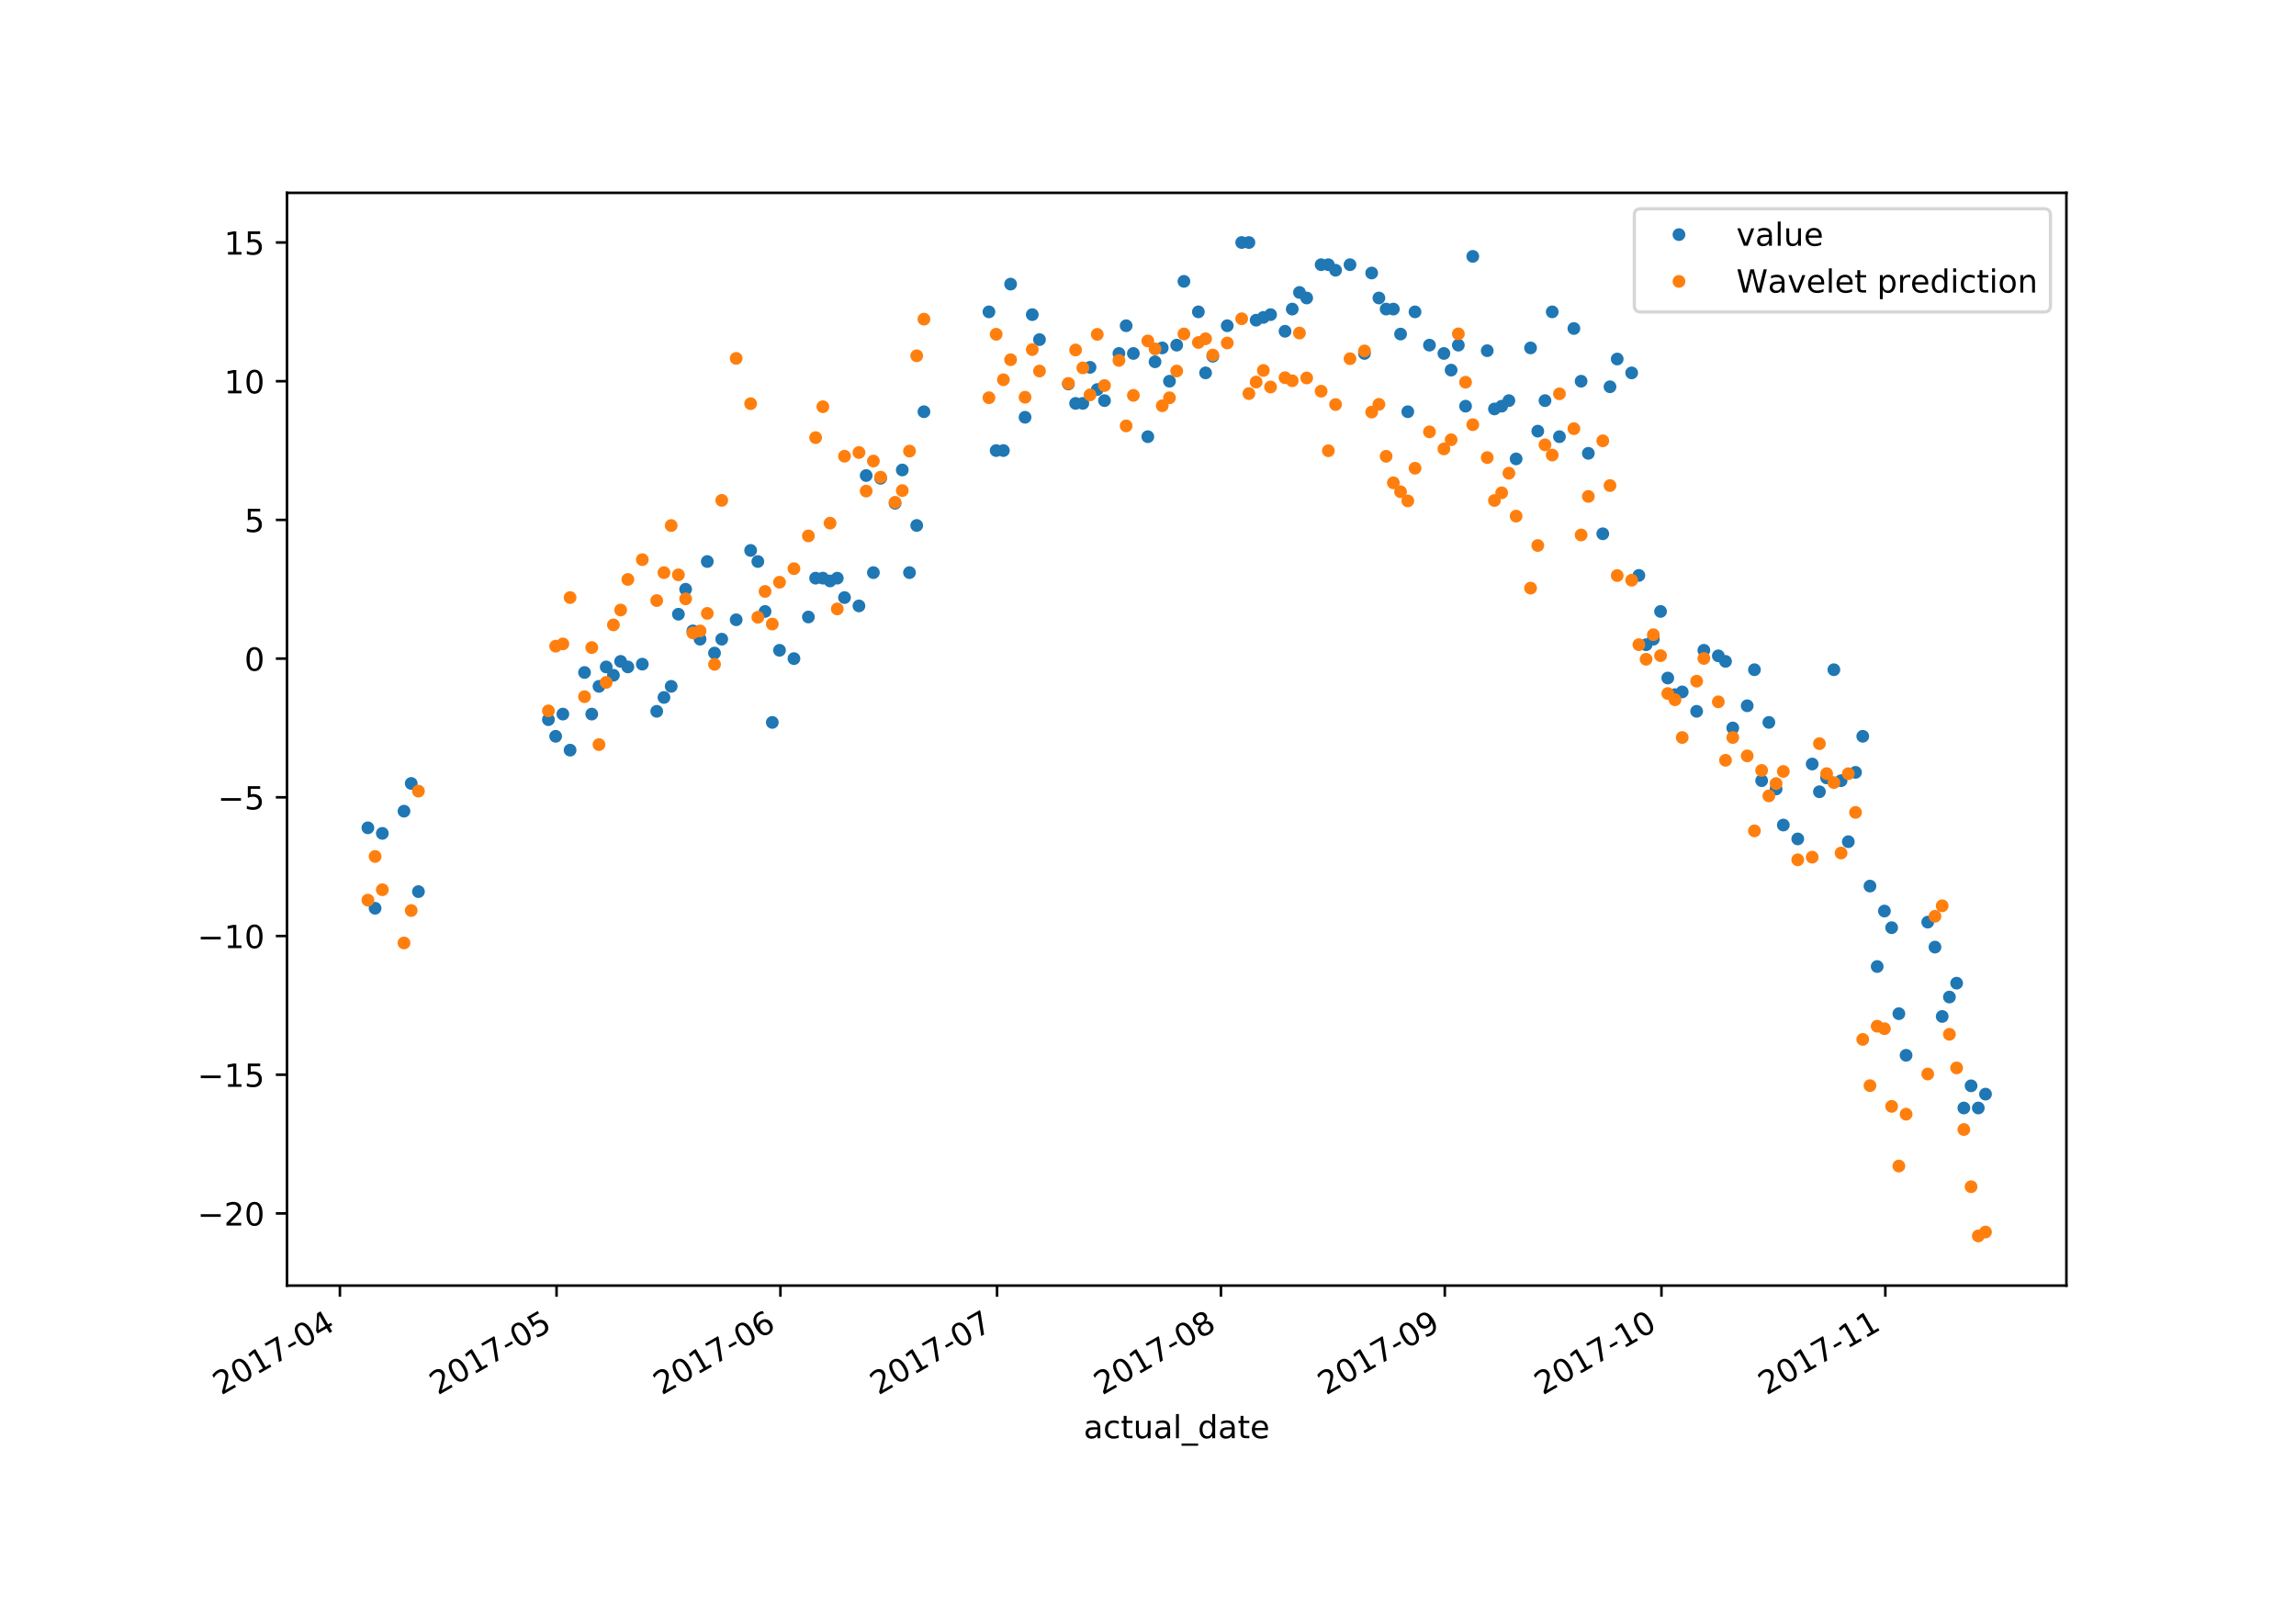 <?xml version="1.0" encoding="utf-8" standalone="no"?>
<!DOCTYPE svg PUBLIC "-//W3C//DTD SVG 1.1//EN"
  "http://www.w3.org/Graphics/SVG/1.1/DTD/svg11.dtd">
<!-- Created with matplotlib (https://matplotlib.org/) -->
<svg height="504pt" version="1.1" viewBox="0 0 720 504" width="720pt" xmlns="http://www.w3.org/2000/svg" xmlns:xlink="http://www.w3.org/1999/xlink">
 <defs>
  <style type="text/css">
*{stroke-linecap:butt;stroke-linejoin:round;}
  </style>
 </defs>
 <g id="figure_1">
  <g id="patch_1">
   <path d="M 0 504 
L 720 504 
L 720 0 
L 0 0 
z
" style="fill:#ffffff;"/>
  </g>
  <g id="axes_1">
   <g id="patch_2">
    <path d="M 90 403.2 
L 648 403.2 
L 648 60.48 
L 90 60.48 
z
" style="fill:#ffffff;"/>
   </g>
   <g id="matplotlib.axis_1">
    <g id="xtick_1">
     <g id="line2d_1">
      <defs>
       <path d="M 0 0 
L 0 3.5 
" id="m24ea93296e" style="stroke:#000000;stroke-width:0.8;"/>
      </defs>
      <g>
       <use style="stroke:#000000;stroke-width:0.8;" x="106.588" xlink:href="#m24ea93296e" y="403.2"/>
      </g>
     </g>
     <g id="text_1">
      <!-- 2017-04 -->
      <defs>
       <path d="M 19.188 8.297 
L 53.609 8.297 
L 53.609 0 
L 7.328 0 
L 7.328 8.297 
Q 12.938 14.109 22.625 23.891 
Q 32.328 33.688 34.812 36.531 
Q 39.547 41.844 41.422 45.531 
Q 43.312 49.219 43.312 52.781 
Q 43.312 58.594 39.234 62.25 
Q 35.156 65.922 28.609 65.922 
Q 23.969 65.922 18.812 64.312 
Q 13.672 62.703 7.812 59.422 
L 7.812 69.391 
Q 13.766 71.781 18.938 73 
Q 24.125 74.219 28.422 74.219 
Q 39.75 74.219 46.484 68.547 
Q 53.219 62.891 53.219 53.422 
Q 53.219 48.922 51.531 44.891 
Q 49.859 40.875 45.406 35.406 
Q 44.188 33.984 37.641 27.219 
Q 31.109 20.453 19.188 8.297 
z
" id="DejaVuSans-50"/>
       <path d="M 31.781 66.406 
Q 24.172 66.406 20.328 58.906 
Q 16.5 51.422 16.5 36.375 
Q 16.5 21.391 20.328 13.891 
Q 24.172 6.391 31.781 6.391 
Q 39.453 6.391 43.281 13.891 
Q 47.125 21.391 47.125 36.375 
Q 47.125 51.422 43.281 58.906 
Q 39.453 66.406 31.781 66.406 
z
M 31.781 74.219 
Q 44.047 74.219 50.516 64.516 
Q 56.984 54.828 56.984 36.375 
Q 56.984 17.969 50.516 8.266 
Q 44.047 -1.422 31.781 -1.422 
Q 19.531 -1.422 13.062 8.266 
Q 6.594 17.969 6.594 36.375 
Q 6.594 54.828 13.062 64.516 
Q 19.531 74.219 31.781 74.219 
z
" id="DejaVuSans-48"/>
       <path d="M 12.406 8.297 
L 28.516 8.297 
L 28.516 63.922 
L 10.984 60.406 
L 10.984 69.391 
L 28.422 72.906 
L 38.281 72.906 
L 38.281 8.297 
L 54.391 8.297 
L 54.391 0 
L 12.406 0 
z
" id="DejaVuSans-49"/>
       <path d="M 8.203 72.906 
L 55.078 72.906 
L 55.078 68.703 
L 28.609 0 
L 18.312 0 
L 43.219 64.594 
L 8.203 64.594 
z
" id="DejaVuSans-55"/>
       <path d="M 4.891 31.391 
L 31.203 31.391 
L 31.203 23.391 
L 4.891 23.391 
z
" id="DejaVuSans-45"/>
       <path d="M 37.797 64.312 
L 12.891 25.391 
L 37.797 25.391 
z
M 35.203 72.906 
L 47.609 72.906 
L 47.609 25.391 
L 58.016 25.391 
L 58.016 17.188 
L 47.609 17.188 
L 47.609 0 
L 37.797 0 
L 37.797 17.188 
L 4.891 17.188 
L 4.891 26.703 
z
" id="DejaVuSans-52"/>
      </defs>
      <g transform="translate(69.363 437.672)rotate(-30)scale(0.1 -0.1)">
       <use xlink:href="#DejaVuSans-50"/>
       <use x="63.623" xlink:href="#DejaVuSans-48"/>
       <use x="127.246" xlink:href="#DejaVuSans-49"/>
       <use x="190.869" xlink:href="#DejaVuSans-55"/>
       <use x="254.492" xlink:href="#DejaVuSans-45"/>
       <use x="290.576" xlink:href="#DejaVuSans-48"/>
       <use x="354.199" xlink:href="#DejaVuSans-52"/>
      </g>
     </g>
    </g>
    <g id="xtick_2">
     <g id="line2d_2">
      <g>
       <use style="stroke:#000000;stroke-width:0.8;" x="174.527" xlink:href="#m24ea93296e" y="403.2"/>
      </g>
     </g>
     <g id="text_2">
      <!-- 2017-05 -->
      <defs>
       <path d="M 10.797 72.906 
L 49.516 72.906 
L 49.516 64.594 
L 19.828 64.594 
L 19.828 46.734 
Q 21.969 47.469 24.109 47.828 
Q 26.266 48.188 28.422 48.188 
Q 40.625 48.188 47.75 41.5 
Q 54.891 34.812 54.891 23.391 
Q 54.891 11.625 47.562 5.094 
Q 40.234 -1.422 26.906 -1.422 
Q 22.312 -1.422 17.547 -0.641 
Q 12.797 0.141 7.719 1.703 
L 7.719 11.625 
Q 12.109 9.234 16.797 8.062 
Q 21.484 6.891 26.703 6.891 
Q 35.156 6.891 40.078 11.328 
Q 45.016 15.766 45.016 23.391 
Q 45.016 31 40.078 35.438 
Q 35.156 39.891 26.703 39.891 
Q 22.75 39.891 18.812 39.016 
Q 14.891 38.141 10.797 36.281 
z
" id="DejaVuSans-53"/>
      </defs>
      <g transform="translate(137.302 437.672)rotate(-30)scale(0.1 -0.1)">
       <use xlink:href="#DejaVuSans-50"/>
       <use x="63.623" xlink:href="#DejaVuSans-48"/>
       <use x="127.246" xlink:href="#DejaVuSans-49"/>
       <use x="190.869" xlink:href="#DejaVuSans-55"/>
       <use x="254.492" xlink:href="#DejaVuSans-45"/>
       <use x="290.576" xlink:href="#DejaVuSans-48"/>
       <use x="354.199" xlink:href="#DejaVuSans-53"/>
      </g>
     </g>
    </g>
    <g id="xtick_3">
     <g id="line2d_3">
      <g>
       <use style="stroke:#000000;stroke-width:0.8;" x="244.73" xlink:href="#m24ea93296e" y="403.2"/>
      </g>
     </g>
     <g id="text_3">
      <!-- 2017-06 -->
      <defs>
       <path d="M 33.016 40.375 
Q 26.375 40.375 22.484 35.828 
Q 18.609 31.297 18.609 23.391 
Q 18.609 15.531 22.484 10.953 
Q 26.375 6.391 33.016 6.391 
Q 39.656 6.391 43.531 10.953 
Q 47.406 15.531 47.406 23.391 
Q 47.406 31.297 43.531 35.828 
Q 39.656 40.375 33.016 40.375 
z
M 52.594 71.297 
L 52.594 62.312 
Q 48.875 64.062 45.094 64.984 
Q 41.312 65.922 37.594 65.922 
Q 27.828 65.922 22.672 59.328 
Q 17.531 52.734 16.797 39.406 
Q 19.672 43.656 24.016 45.922 
Q 28.375 48.188 33.594 48.188 
Q 44.578 48.188 50.953 41.516 
Q 57.328 34.859 57.328 23.391 
Q 57.328 12.156 50.688 5.359 
Q 44.047 -1.422 33.016 -1.422 
Q 20.359 -1.422 13.672 8.266 
Q 6.984 17.969 6.984 36.375 
Q 6.984 53.656 15.188 63.938 
Q 23.391 74.219 37.203 74.219 
Q 40.922 74.219 44.703 73.484 
Q 48.484 72.75 52.594 71.297 
z
" id="DejaVuSans-54"/>
      </defs>
      <g transform="translate(207.505 437.672)rotate(-30)scale(0.1 -0.1)">
       <use xlink:href="#DejaVuSans-50"/>
       <use x="63.623" xlink:href="#DejaVuSans-48"/>
       <use x="127.246" xlink:href="#DejaVuSans-49"/>
       <use x="190.869" xlink:href="#DejaVuSans-55"/>
       <use x="254.492" xlink:href="#DejaVuSans-45"/>
       <use x="290.576" xlink:href="#DejaVuSans-48"/>
       <use x="354.199" xlink:href="#DejaVuSans-54"/>
      </g>
     </g>
    </g>
    <g id="xtick_4">
     <g id="line2d_4">
      <g>
       <use style="stroke:#000000;stroke-width:0.8;" x="312.668" xlink:href="#m24ea93296e" y="403.2"/>
      </g>
     </g>
     <g id="text_4">
      <!-- 2017-07 -->
      <g transform="translate(275.443 437.672)rotate(-30)scale(0.1 -0.1)">
       <use xlink:href="#DejaVuSans-50"/>
       <use x="63.623" xlink:href="#DejaVuSans-48"/>
       <use x="127.246" xlink:href="#DejaVuSans-49"/>
       <use x="190.869" xlink:href="#DejaVuSans-55"/>
       <use x="254.492" xlink:href="#DejaVuSans-45"/>
       <use x="290.576" xlink:href="#DejaVuSans-48"/>
       <use x="354.199" xlink:href="#DejaVuSans-55"/>
      </g>
     </g>
    </g>
    <g id="xtick_5">
     <g id="line2d_5">
      <g>
       <use style="stroke:#000000;stroke-width:0.8;" x="382.871" xlink:href="#m24ea93296e" y="403.2"/>
      </g>
     </g>
     <g id="text_5">
      <!-- 2017-08 -->
      <defs>
       <path d="M 31.781 34.625 
Q 24.75 34.625 20.719 30.859 
Q 16.703 27.094 16.703 20.516 
Q 16.703 13.922 20.719 10.156 
Q 24.75 6.391 31.781 6.391 
Q 38.812 6.391 42.859 10.172 
Q 46.922 13.969 46.922 20.516 
Q 46.922 27.094 42.891 30.859 
Q 38.875 34.625 31.781 34.625 
z
M 21.922 38.812 
Q 15.578 40.375 12.031 44.719 
Q 8.5 49.078 8.5 55.328 
Q 8.5 64.062 14.719 69.141 
Q 20.953 74.219 31.781 74.219 
Q 42.672 74.219 48.875 69.141 
Q 55.078 64.062 55.078 55.328 
Q 55.078 49.078 51.531 44.719 
Q 48 40.375 41.703 38.812 
Q 48.828 37.156 52.797 32.312 
Q 56.781 27.484 56.781 20.516 
Q 56.781 9.906 50.312 4.234 
Q 43.844 -1.422 31.781 -1.422 
Q 19.734 -1.422 13.25 4.234 
Q 6.781 9.906 6.781 20.516 
Q 6.781 27.484 10.781 32.312 
Q 14.797 37.156 21.922 38.812 
z
M 18.312 54.391 
Q 18.312 48.734 21.844 45.562 
Q 25.391 42.391 31.781 42.391 
Q 38.141 42.391 41.719 45.562 
Q 45.312 48.734 45.312 54.391 
Q 45.312 60.062 41.719 63.234 
Q 38.141 66.406 31.781 66.406 
Q 25.391 66.406 21.844 63.234 
Q 18.312 60.062 18.312 54.391 
z
" id="DejaVuSans-56"/>
      </defs>
      <g transform="translate(345.646 437.672)rotate(-30)scale(0.1 -0.1)">
       <use xlink:href="#DejaVuSans-50"/>
       <use x="63.623" xlink:href="#DejaVuSans-48"/>
       <use x="127.246" xlink:href="#DejaVuSans-49"/>
       <use x="190.869" xlink:href="#DejaVuSans-55"/>
       <use x="254.492" xlink:href="#DejaVuSans-45"/>
       <use x="290.576" xlink:href="#DejaVuSans-48"/>
       <use x="354.199" xlink:href="#DejaVuSans-56"/>
      </g>
     </g>
    </g>
    <g id="xtick_6">
     <g id="line2d_6">
      <g>
       <use style="stroke:#000000;stroke-width:0.8;" x="453.074" xlink:href="#m24ea93296e" y="403.2"/>
      </g>
     </g>
     <g id="text_6">
      <!-- 2017-09 -->
      <defs>
       <path d="M 10.984 1.516 
L 10.984 10.5 
Q 14.703 8.734 18.5 7.812 
Q 22.312 6.891 25.984 6.891 
Q 35.75 6.891 40.891 13.453 
Q 46.047 20.016 46.781 33.406 
Q 43.953 29.203 39.594 26.953 
Q 35.25 24.703 29.984 24.703 
Q 19.047 24.703 12.672 31.312 
Q 6.297 37.938 6.297 49.422 
Q 6.297 60.641 12.938 67.422 
Q 19.578 74.219 30.609 74.219 
Q 43.266 74.219 49.922 64.516 
Q 56.594 54.828 56.594 36.375 
Q 56.594 19.141 48.406 8.859 
Q 40.234 -1.422 26.422 -1.422 
Q 22.703 -1.422 18.891 -0.688 
Q 15.094 0.047 10.984 1.516 
z
M 30.609 32.422 
Q 37.25 32.422 41.125 36.953 
Q 45.016 41.5 45.016 49.422 
Q 45.016 57.281 41.125 61.844 
Q 37.25 66.406 30.609 66.406 
Q 23.969 66.406 20.094 61.844 
Q 16.219 57.281 16.219 49.422 
Q 16.219 41.5 20.094 36.953 
Q 23.969 32.422 30.609 32.422 
z
" id="DejaVuSans-57"/>
      </defs>
      <g transform="translate(415.849 437.672)rotate(-30)scale(0.1 -0.1)">
       <use xlink:href="#DejaVuSans-50"/>
       <use x="63.623" xlink:href="#DejaVuSans-48"/>
       <use x="127.246" xlink:href="#DejaVuSans-49"/>
       <use x="190.869" xlink:href="#DejaVuSans-55"/>
       <use x="254.492" xlink:href="#DejaVuSans-45"/>
       <use x="290.576" xlink:href="#DejaVuSans-48"/>
       <use x="354.199" xlink:href="#DejaVuSans-57"/>
      </g>
     </g>
    </g>
    <g id="xtick_7">
     <g id="line2d_7">
      <g>
       <use style="stroke:#000000;stroke-width:0.8;" x="521.012" xlink:href="#m24ea93296e" y="403.2"/>
      </g>
     </g>
     <g id="text_7">
      <!-- 2017-10 -->
      <g transform="translate(483.787 437.672)rotate(-30)scale(0.1 -0.1)">
       <use xlink:href="#DejaVuSans-50"/>
       <use x="63.623" xlink:href="#DejaVuSans-48"/>
       <use x="127.246" xlink:href="#DejaVuSans-49"/>
       <use x="190.869" xlink:href="#DejaVuSans-55"/>
       <use x="254.492" xlink:href="#DejaVuSans-45"/>
       <use x="290.576" xlink:href="#DejaVuSans-49"/>
       <use x="354.199" xlink:href="#DejaVuSans-48"/>
      </g>
     </g>
    </g>
    <g id="xtick_8">
     <g id="line2d_8">
      <g>
       <use style="stroke:#000000;stroke-width:0.8;" x="591.215" xlink:href="#m24ea93296e" y="403.2"/>
      </g>
     </g>
     <g id="text_8">
      <!-- 2017-11 -->
      <g transform="translate(553.99 437.672)rotate(-30)scale(0.1 -0.1)">
       <use xlink:href="#DejaVuSans-50"/>
       <use x="63.623" xlink:href="#DejaVuSans-48"/>
       <use x="127.246" xlink:href="#DejaVuSans-49"/>
       <use x="190.869" xlink:href="#DejaVuSans-55"/>
       <use x="254.492" xlink:href="#DejaVuSans-45"/>
       <use x="290.576" xlink:href="#DejaVuSans-49"/>
       <use x="354.199" xlink:href="#DejaVuSans-49"/>
      </g>
     </g>
    </g>
    <g id="text_9">
     <!-- actual_date -->
     <defs>
      <path d="M 34.281 27.484 
Q 23.391 27.484 19.188 25 
Q 14.984 22.516 14.984 16.5 
Q 14.984 11.719 18.141 8.906 
Q 21.297 6.109 26.703 6.109 
Q 34.188 6.109 38.703 11.406 
Q 43.219 16.703 43.219 25.484 
L 43.219 27.484 
z
M 52.203 31.203 
L 52.203 0 
L 43.219 0 
L 43.219 8.297 
Q 40.141 3.328 35.547 0.953 
Q 30.953 -1.422 24.312 -1.422 
Q 15.922 -1.422 10.953 3.297 
Q 6 8.016 6 15.922 
Q 6 25.141 12.172 29.828 
Q 18.359 34.516 30.609 34.516 
L 43.219 34.516 
L 43.219 35.406 
Q 43.219 41.609 39.141 45 
Q 35.062 48.391 27.688 48.391 
Q 23 48.391 18.547 47.266 
Q 14.109 46.141 10.016 43.891 
L 10.016 52.203 
Q 14.938 54.109 19.578 55.047 
Q 24.219 56 28.609 56 
Q 40.484 56 46.344 49.844 
Q 52.203 43.703 52.203 31.203 
z
" id="DejaVuSans-97"/>
      <path d="M 48.781 52.594 
L 48.781 44.188 
Q 44.969 46.297 41.141 47.344 
Q 37.312 48.391 33.406 48.391 
Q 24.656 48.391 19.812 42.844 
Q 14.984 37.312 14.984 27.297 
Q 14.984 17.281 19.812 11.734 
Q 24.656 6.203 33.406 6.203 
Q 37.312 6.203 41.141 7.25 
Q 44.969 8.297 48.781 10.406 
L 48.781 2.094 
Q 45.016 0.344 40.984 -0.531 
Q 36.969 -1.422 32.422 -1.422 
Q 20.062 -1.422 12.781 6.344 
Q 5.516 14.109 5.516 27.297 
Q 5.516 40.672 12.859 48.328 
Q 20.219 56 33.016 56 
Q 37.156 56 41.109 55.141 
Q 45.062 54.297 48.781 52.594 
z
" id="DejaVuSans-99"/>
      <path d="M 18.312 70.219 
L 18.312 54.688 
L 36.812 54.688 
L 36.812 47.703 
L 18.312 47.703 
L 18.312 18.016 
Q 18.312 11.328 20.141 9.422 
Q 21.969 7.516 27.594 7.516 
L 36.812 7.516 
L 36.812 0 
L 27.594 0 
Q 17.188 0 13.234 3.875 
Q 9.281 7.766 9.281 18.016 
L 9.281 47.703 
L 2.688 47.703 
L 2.688 54.688 
L 9.281 54.688 
L 9.281 70.219 
z
" id="DejaVuSans-116"/>
      <path d="M 8.5 21.578 
L 8.5 54.688 
L 17.484 54.688 
L 17.484 21.922 
Q 17.484 14.156 20.5 10.266 
Q 23.531 6.391 29.594 6.391 
Q 36.859 6.391 41.078 11.031 
Q 45.312 15.672 45.312 23.688 
L 45.312 54.688 
L 54.297 54.688 
L 54.297 0 
L 45.312 0 
L 45.312 8.406 
Q 42.047 3.422 37.719 1 
Q 33.406 -1.422 27.688 -1.422 
Q 18.266 -1.422 13.375 4.438 
Q 8.5 10.297 8.5 21.578 
z
M 31.109 56 
z
" id="DejaVuSans-117"/>
      <path d="M 9.422 75.984 
L 18.406 75.984 
L 18.406 0 
L 9.422 0 
z
" id="DejaVuSans-108"/>
      <path d="M 50.984 -16.609 
L 50.984 -23.578 
L -0.984 -23.578 
L -0.984 -16.609 
z
" id="DejaVuSans-95"/>
      <path d="M 45.406 46.391 
L 45.406 75.984 
L 54.391 75.984 
L 54.391 0 
L 45.406 0 
L 45.406 8.203 
Q 42.578 3.328 38.25 0.953 
Q 33.938 -1.422 27.875 -1.422 
Q 17.969 -1.422 11.734 6.484 
Q 5.516 14.406 5.516 27.297 
Q 5.516 40.188 11.734 48.094 
Q 17.969 56 27.875 56 
Q 33.938 56 38.25 53.625 
Q 42.578 51.266 45.406 46.391 
z
M 14.797 27.297 
Q 14.797 17.391 18.875 11.75 
Q 22.953 6.109 30.078 6.109 
Q 37.203 6.109 41.297 11.75 
Q 45.406 17.391 45.406 27.297 
Q 45.406 37.203 41.297 42.844 
Q 37.203 48.484 30.078 48.484 
Q 22.953 48.484 18.875 42.844 
Q 14.797 37.203 14.797 27.297 
z
" id="DejaVuSans-100"/>
      <path d="M 56.203 29.594 
L 56.203 25.203 
L 14.891 25.203 
Q 15.484 15.922 20.484 11.062 
Q 25.484 6.203 34.422 6.203 
Q 39.594 6.203 44.453 7.469 
Q 49.312 8.734 54.109 11.281 
L 54.109 2.781 
Q 49.266 0.734 44.188 -0.344 
Q 39.109 -1.422 33.891 -1.422 
Q 20.797 -1.422 13.156 6.188 
Q 5.516 13.812 5.516 26.812 
Q 5.516 40.234 12.766 48.109 
Q 20.016 56 32.328 56 
Q 43.359 56 49.781 48.891 
Q 56.203 41.797 56.203 29.594 
z
M 47.219 32.234 
Q 47.125 39.594 43.094 43.984 
Q 39.062 48.391 32.422 48.391 
Q 24.906 48.391 20.391 44.141 
Q 15.875 39.891 15.188 32.172 
z
" id="DejaVuSans-101"/>
     </defs>
     <g transform="translate(339.83 451.071)scale(0.1 -0.1)">
      <use xlink:href="#DejaVuSans-97"/>
      <use x="61.279" xlink:href="#DejaVuSans-99"/>
      <use x="116.26" xlink:href="#DejaVuSans-116"/>
      <use x="155.469" xlink:href="#DejaVuSans-117"/>
      <use x="218.848" xlink:href="#DejaVuSans-97"/>
      <use x="280.127" xlink:href="#DejaVuSans-108"/>
      <use x="307.91" xlink:href="#DejaVuSans-95"/>
      <use x="357.91" xlink:href="#DejaVuSans-100"/>
      <use x="421.387" xlink:href="#DejaVuSans-97"/>
      <use x="482.666" xlink:href="#DejaVuSans-116"/>
      <use x="521.875" xlink:href="#DejaVuSans-101"/>
     </g>
    </g>
   </g>
   <g id="matplotlib.axis_2">
    <g id="ytick_1">
     <g id="line2d_9">
      <defs>
       <path d="M 0 0 
L -3.5 0 
" id="m4649b9de6d" style="stroke:#000000;stroke-width:0.8;"/>
      </defs>
      <g>
       <use style="stroke:#000000;stroke-width:0.8;" x="90" xlink:href="#m4649b9de6d" y="380.56"/>
      </g>
     </g>
     <g id="text_10">
      <!-- −20 -->
      <defs>
       <path d="M 10.594 35.5 
L 73.188 35.5 
L 73.188 27.203 
L 10.594 27.203 
z
" id="DejaVuSans-8722"/>
      </defs>
      <g transform="translate(61.895 384.359)scale(0.1 -0.1)">
       <use xlink:href="#DejaVuSans-8722"/>
       <use x="83.789" xlink:href="#DejaVuSans-50"/>
       <use x="147.412" xlink:href="#DejaVuSans-48"/>
      </g>
     </g>
    </g>
    <g id="ytick_2">
     <g id="line2d_10">
      <g>
       <use style="stroke:#000000;stroke-width:0.8;" x="90" xlink:href="#m4649b9de6d" y="337.059"/>
      </g>
     </g>
     <g id="text_11">
      <!-- −15 -->
      <g transform="translate(61.895 340.859)scale(0.1 -0.1)">
       <use xlink:href="#DejaVuSans-8722"/>
       <use x="83.789" xlink:href="#DejaVuSans-49"/>
       <use x="147.412" xlink:href="#DejaVuSans-53"/>
      </g>
     </g>
    </g>
    <g id="ytick_3">
     <g id="line2d_11">
      <g>
       <use style="stroke:#000000;stroke-width:0.8;" x="90" xlink:href="#m4649b9de6d" y="293.559"/>
      </g>
     </g>
     <g id="text_12">
      <!-- −10 -->
      <g transform="translate(61.895 297.358)scale(0.1 -0.1)">
       <use xlink:href="#DejaVuSans-8722"/>
       <use x="83.789" xlink:href="#DejaVuSans-49"/>
       <use x="147.412" xlink:href="#DejaVuSans-48"/>
      </g>
     </g>
    </g>
    <g id="ytick_4">
     <g id="line2d_12">
      <g>
       <use style="stroke:#000000;stroke-width:0.8;" x="90" xlink:href="#m4649b9de6d" y="250.059"/>
      </g>
     </g>
     <g id="text_13">
      <!-- −5 -->
      <g transform="translate(68.258 253.858)scale(0.1 -0.1)">
       <use xlink:href="#DejaVuSans-8722"/>
       <use x="83.789" xlink:href="#DejaVuSans-53"/>
      </g>
     </g>
    </g>
    <g id="ytick_5">
     <g id="line2d_13">
      <g>
       <use style="stroke:#000000;stroke-width:0.8;" x="90" xlink:href="#m4649b9de6d" y="206.559"/>
      </g>
     </g>
     <g id="text_14">
      <!-- 0 -->
      <g transform="translate(76.638 210.358)scale(0.1 -0.1)">
       <use xlink:href="#DejaVuSans-48"/>
      </g>
     </g>
    </g>
    <g id="ytick_6">
     <g id="line2d_14">
      <g>
       <use style="stroke:#000000;stroke-width:0.8;" x="90" xlink:href="#m4649b9de6d" y="163.059"/>
      </g>
     </g>
     <g id="text_15">
      <!-- 5 -->
      <g transform="translate(76.638 166.858)scale(0.1 -0.1)">
       <use xlink:href="#DejaVuSans-53"/>
      </g>
     </g>
    </g>
    <g id="ytick_7">
     <g id="line2d_15">
      <g>
       <use style="stroke:#000000;stroke-width:0.8;" x="90" xlink:href="#m4649b9de6d" y="119.558"/>
      </g>
     </g>
     <g id="text_16">
      <!-- 10 -->
      <g transform="translate(70.275 123.358)scale(0.1 -0.1)">
       <use xlink:href="#DejaVuSans-49"/>
       <use x="63.623" xlink:href="#DejaVuSans-48"/>
      </g>
     </g>
    </g>
    <g id="ytick_8">
     <g id="line2d_16">
      <g>
       <use style="stroke:#000000;stroke-width:0.8;" x="90" xlink:href="#m4649b9de6d" y="76.058"/>
      </g>
     </g>
     <g id="text_17">
      <!-- 15 -->
      <g transform="translate(70.275 79.857)scale(0.1 -0.1)">
       <use xlink:href="#DejaVuSans-49"/>
       <use x="63.623" xlink:href="#DejaVuSans-53"/>
      </g>
     </g>
    </g>
   </g>
   <g id="line2d_17">
    <defs>
     <path d="M 0 1.5 
C 0.398 1.5 0.779 1.342 1.061 1.061 
C 1.342 0.779 1.5 0.398 1.5 0 
C 1.5 -0.398 1.342 -0.779 1.061 -1.061 
C 0.779 -1.342 0.398 -1.5 0 -1.5 
C -0.398 -1.5 -0.779 -1.342 -1.061 -1.061 
C -1.342 -0.779 -1.5 -0.398 -1.5 0 
C -1.5 0.398 -1.342 0.779 -1.061 1.061 
C -0.779 1.342 -0.398 1.5 0 1.5 
z
" id="mfcdf29a499" style="stroke:#1f77b4;"/>
    </defs>
    <g clip-path="url(#pb7cc473fbd)">
     <use style="fill:#1f77b4;stroke:#1f77b4;" x="115.364" xlink:href="#mfcdf29a499" y="259.629"/>
     <use style="fill:#1f77b4;stroke:#1f77b4;" x="117.628" xlink:href="#mfcdf29a499" y="284.859"/>
     <use style="fill:#1f77b4;stroke:#1f77b4;" x="119.893" xlink:href="#mfcdf29a499" y="261.369"/>
     <use style="fill:#1f77b4;stroke:#1f77b4;" x="126.687" xlink:href="#mfcdf29a499" y="254.409"/>
     <use style="fill:#1f77b4;stroke:#1f77b4;" x="128.951" xlink:href="#mfcdf29a499" y="245.709"/>
     <use style="fill:#1f77b4;stroke:#1f77b4;" x="131.216" xlink:href="#mfcdf29a499" y="279.639"/>
     <use style="fill:#1f77b4;stroke:#1f77b4;" x="171.979" xlink:href="#mfcdf29a499" y="225.699"/>
     <use style="fill:#1f77b4;stroke:#1f77b4;" x="174.244" xlink:href="#mfcdf29a499" y="230.919"/>
     <use style="fill:#1f77b4;stroke:#1f77b4;" x="176.508" xlink:href="#mfcdf29a499" y="223.959"/>
     <use style="fill:#1f77b4;stroke:#1f77b4;" x="178.773" xlink:href="#mfcdf29a499" y="235.269"/>
     <use style="fill:#1f77b4;stroke:#1f77b4;" x="183.302" xlink:href="#mfcdf29a499" y="210.909"/>
     <use style="fill:#1f77b4;stroke:#1f77b4;" x="185.567" xlink:href="#mfcdf29a499" y="223.959"/>
     <use style="fill:#1f77b4;stroke:#1f77b4;" x="187.831" xlink:href="#mfcdf29a499" y="215.259"/>
     <use style="fill:#1f77b4;stroke:#1f77b4;" x="190.096" xlink:href="#mfcdf29a499" y="209.169"/>
     <use style="fill:#1f77b4;stroke:#1f77b4;" x="192.36" xlink:href="#mfcdf29a499" y="211.779"/>
     <use style="fill:#1f77b4;stroke:#1f77b4;" x="194.625" xlink:href="#mfcdf29a499" y="207.429"/>
     <use style="fill:#1f77b4;stroke:#1f77b4;" x="196.89" xlink:href="#mfcdf29a499" y="209.169"/>
     <use style="fill:#1f77b4;stroke:#1f77b4;" x="201.419" xlink:href="#mfcdf29a499" y="208.299"/>
     <use style="fill:#1f77b4;stroke:#1f77b4;" x="205.948" xlink:href="#mfcdf29a499" y="223.089"/>
     <use style="fill:#1f77b4;stroke:#1f77b4;" x="208.213" xlink:href="#mfcdf29a499" y="218.739"/>
     <use style="fill:#1f77b4;stroke:#1f77b4;" x="210.477" xlink:href="#mfcdf29a499" y="215.259"/>
     <use style="fill:#1f77b4;stroke:#1f77b4;" x="212.742" xlink:href="#mfcdf29a499" y="192.639"/>
     <use style="fill:#1f77b4;stroke:#1f77b4;" x="215.006" xlink:href="#mfcdf29a499" y="184.809"/>
     <use style="fill:#1f77b4;stroke:#1f77b4;" x="217.271" xlink:href="#mfcdf29a499" y="197.859"/>
     <use style="fill:#1f77b4;stroke:#1f77b4;" x="219.536" xlink:href="#mfcdf29a499" y="200.469"/>
     <use style="fill:#1f77b4;stroke:#1f77b4;" x="221.8" xlink:href="#mfcdf29a499" y="176.109"/>
     <use style="fill:#1f77b4;stroke:#1f77b4;" x="224.065" xlink:href="#mfcdf29a499" y="204.819"/>
     <use style="fill:#1f77b4;stroke:#1f77b4;" x="226.33" xlink:href="#mfcdf29a499" y="200.469"/>
     <use style="fill:#1f77b4;stroke:#1f77b4;" x="230.859" xlink:href="#mfcdf29a499" y="194.379"/>
     <use style="fill:#1f77b4;stroke:#1f77b4;" x="235.388" xlink:href="#mfcdf29a499" y="172.629"/>
     <use style="fill:#1f77b4;stroke:#1f77b4;" x="237.653" xlink:href="#mfcdf29a499" y="176.109"/>
     <use style="fill:#1f77b4;stroke:#1f77b4;" x="239.917" xlink:href="#mfcdf29a499" y="191.769"/>
     <use style="fill:#1f77b4;stroke:#1f77b4;" x="242.182" xlink:href="#mfcdf29a499" y="226.569"/>
     <use style="fill:#1f77b4;stroke:#1f77b4;" x="244.446" xlink:href="#mfcdf29a499" y="203.949"/>
     <use style="fill:#1f77b4;stroke:#1f77b4;" x="248.976" xlink:href="#mfcdf29a499" y="206.559"/>
     <use style="fill:#1f77b4;stroke:#1f77b4;" x="253.505" xlink:href="#mfcdf29a499" y="193.509"/>
     <use style="fill:#1f77b4;stroke:#1f77b4;" x="255.769" xlink:href="#mfcdf29a499" y="181.329"/>
     <use style="fill:#1f77b4;stroke:#1f77b4;" x="258.034" xlink:href="#mfcdf29a499" y="181.329"/>
     <use style="fill:#1f77b4;stroke:#1f77b4;" x="260.299" xlink:href="#mfcdf29a499" y="182.199"/>
     <use style="fill:#1f77b4;stroke:#1f77b4;" x="262.563" xlink:href="#mfcdf29a499" y="181.329"/>
     <use style="fill:#1f77b4;stroke:#1f77b4;" x="264.828" xlink:href="#mfcdf29a499" y="187.419"/>
     <use style="fill:#1f77b4;stroke:#1f77b4;" x="269.357" xlink:href="#mfcdf29a499" y="190.029"/>
     <use style="fill:#1f77b4;stroke:#1f77b4;" x="271.622" xlink:href="#mfcdf29a499" y="149.139"/>
     <use style="fill:#1f77b4;stroke:#1f77b4;" x="273.886" xlink:href="#mfcdf29a499" y="179.589"/>
     <use style="fill:#1f77b4;stroke:#1f77b4;" x="276.151" xlink:href="#mfcdf29a499" y="150.009"/>
     <use style="fill:#1f77b4;stroke:#1f77b4;" x="280.68" xlink:href="#mfcdf29a499" y="157.839"/>
     <use style="fill:#1f77b4;stroke:#1f77b4;" x="282.945" xlink:href="#mfcdf29a499" y="147.399"/>
     <use style="fill:#1f77b4;stroke:#1f77b4;" x="285.209" xlink:href="#mfcdf29a499" y="179.589"/>
     <use style="fill:#1f77b4;stroke:#1f77b4;" x="287.474" xlink:href="#mfcdf29a499" y="164.799"/>
     <use style="fill:#1f77b4;stroke:#1f77b4;" x="289.739" xlink:href="#mfcdf29a499" y="129.128"/>
     <use style="fill:#1f77b4;stroke:#1f77b4;" x="310.12" xlink:href="#mfcdf29a499" y="97.808"/>
     <use style="fill:#1f77b4;stroke:#1f77b4;" x="312.385" xlink:href="#mfcdf29a499" y="141.308"/>
     <use style="fill:#1f77b4;stroke:#1f77b4;" x="314.649" xlink:href="#mfcdf29a499" y="141.308"/>
     <use style="fill:#1f77b4;stroke:#1f77b4;" x="316.914" xlink:href="#mfcdf29a499" y="89.108"/>
     <use style="fill:#1f77b4;stroke:#1f77b4;" x="321.443" xlink:href="#mfcdf29a499" y="130.868"/>
     <use style="fill:#1f77b4;stroke:#1f77b4;" x="323.708" xlink:href="#mfcdf29a499" y="98.678"/>
     <use style="fill:#1f77b4;stroke:#1f77b4;" x="325.972" xlink:href="#mfcdf29a499" y="106.508"/>
     <use style="fill:#1f77b4;stroke:#1f77b4;" x="335.031" xlink:href="#mfcdf29a499" y="120.428"/>
     <use style="fill:#1f77b4;stroke:#1f77b4;" x="337.295" xlink:href="#mfcdf29a499" y="126.518"/>
     <use style="fill:#1f77b4;stroke:#1f77b4;" x="339.56" xlink:href="#mfcdf29a499" y="126.518"/>
     <use style="fill:#1f77b4;stroke:#1f77b4;" x="341.825" xlink:href="#mfcdf29a499" y="115.208"/>
     <use style="fill:#1f77b4;stroke:#1f77b4;" x="344.089" xlink:href="#mfcdf29a499" y="122.168"/>
     <use style="fill:#1f77b4;stroke:#1f77b4;" x="346.354" xlink:href="#mfcdf29a499" y="125.648"/>
     <use style="fill:#1f77b4;stroke:#1f77b4;" x="350.883" xlink:href="#mfcdf29a499" y="110.858"/>
     <use style="fill:#1f77b4;stroke:#1f77b4;" x="353.148" xlink:href="#mfcdf29a499" y="102.158"/>
     <use style="fill:#1f77b4;stroke:#1f77b4;" x="355.412" xlink:href="#mfcdf29a499" y="110.858"/>
     <use style="fill:#1f77b4;stroke:#1f77b4;" x="359.942" xlink:href="#mfcdf29a499" y="136.958"/>
     <use style="fill:#1f77b4;stroke:#1f77b4;" x="362.206" xlink:href="#mfcdf29a499" y="113.468"/>
     <use style="fill:#1f77b4;stroke:#1f77b4;" x="364.471" xlink:href="#mfcdf29a499" y="109.118"/>
     <use style="fill:#1f77b4;stroke:#1f77b4;" x="366.735" xlink:href="#mfcdf29a499" y="119.558"/>
     <use style="fill:#1f77b4;stroke:#1f77b4;" x="369" xlink:href="#mfcdf29a499" y="108.248"/>
     <use style="fill:#1f77b4;stroke:#1f77b4;" x="371.265" xlink:href="#mfcdf29a499" y="88.238"/>
     <use style="fill:#1f77b4;stroke:#1f77b4;" x="375.794" xlink:href="#mfcdf29a499" y="97.808"/>
     <use style="fill:#1f77b4;stroke:#1f77b4;" x="378.058" xlink:href="#mfcdf29a499" y="116.948"/>
     <use style="fill:#1f77b4;stroke:#1f77b4;" x="380.323" xlink:href="#mfcdf29a499" y="111.728"/>
     <use style="fill:#1f77b4;stroke:#1f77b4;" x="384.852" xlink:href="#mfcdf29a499" y="102.158"/>
     <use style="fill:#1f77b4;stroke:#1f77b4;" x="389.381" xlink:href="#mfcdf29a499" y="76.058"/>
     <use style="fill:#1f77b4;stroke:#1f77b4;" x="391.646" xlink:href="#mfcdf29a499" y="76.058"/>
     <use style="fill:#1f77b4;stroke:#1f77b4;" x="393.911" xlink:href="#mfcdf29a499" y="100.418"/>
     <use style="fill:#1f77b4;stroke:#1f77b4;" x="396.175" xlink:href="#mfcdf29a499" y="99.548"/>
     <use style="fill:#1f77b4;stroke:#1f77b4;" x="398.44" xlink:href="#mfcdf29a499" y="98.678"/>
     <use style="fill:#1f77b4;stroke:#1f77b4;" x="402.969" xlink:href="#mfcdf29a499" y="103.898"/>
     <use style="fill:#1f77b4;stroke:#1f77b4;" x="405.234" xlink:href="#mfcdf29a499" y="96.938"/>
     <use style="fill:#1f77b4;stroke:#1f77b4;" x="407.498" xlink:href="#mfcdf29a499" y="91.718"/>
     <use style="fill:#1f77b4;stroke:#1f77b4;" x="409.763" xlink:href="#mfcdf29a499" y="93.458"/>
     <use style="fill:#1f77b4;stroke:#1f77b4;" x="414.292" xlink:href="#mfcdf29a499" y="83.018"/>
     <use style="fill:#1f77b4;stroke:#1f77b4;" x="416.557" xlink:href="#mfcdf29a499" y="83.018"/>
     <use style="fill:#1f77b4;stroke:#1f77b4;" x="418.821" xlink:href="#mfcdf29a499" y="84.758"/>
     <use style="fill:#1f77b4;stroke:#1f77b4;" x="423.351" xlink:href="#mfcdf29a499" y="83.018"/>
     <use style="fill:#1f77b4;stroke:#1f77b4;" x="427.88" xlink:href="#mfcdf29a499" y="110.858"/>
     <use style="fill:#1f77b4;stroke:#1f77b4;" x="430.144" xlink:href="#mfcdf29a499" y="85.628"/>
     <use style="fill:#1f77b4;stroke:#1f77b4;" x="432.409" xlink:href="#mfcdf29a499" y="93.458"/>
     <use style="fill:#1f77b4;stroke:#1f77b4;" x="434.674" xlink:href="#mfcdf29a499" y="96.938"/>
     <use style="fill:#1f77b4;stroke:#1f77b4;" x="436.938" xlink:href="#mfcdf29a499" y="96.938"/>
     <use style="fill:#1f77b4;stroke:#1f77b4;" x="439.203" xlink:href="#mfcdf29a499" y="104.768"/>
     <use style="fill:#1f77b4;stroke:#1f77b4;" x="441.468" xlink:href="#mfcdf29a499" y="129.128"/>
     <use style="fill:#1f77b4;stroke:#1f77b4;" x="443.732" xlink:href="#mfcdf29a499" y="97.808"/>
     <use style="fill:#1f77b4;stroke:#1f77b4;" x="448.261" xlink:href="#mfcdf29a499" y="108.248"/>
     <use style="fill:#1f77b4;stroke:#1f77b4;" x="452.791" xlink:href="#mfcdf29a499" y="110.858"/>
     <use style="fill:#1f77b4;stroke:#1f77b4;" x="455.055" xlink:href="#mfcdf29a499" y="116.078"/>
     <use style="fill:#1f77b4;stroke:#1f77b4;" x="457.32" xlink:href="#mfcdf29a499" y="108.248"/>
     <use style="fill:#1f77b4;stroke:#1f77b4;" x="459.584" xlink:href="#mfcdf29a499" y="127.388"/>
     <use style="fill:#1f77b4;stroke:#1f77b4;" x="461.849" xlink:href="#mfcdf29a499" y="80.408"/>
     <use style="fill:#1f77b4;stroke:#1f77b4;" x="466.378" xlink:href="#mfcdf29a499" y="109.988"/>
     <use style="fill:#1f77b4;stroke:#1f77b4;" x="468.643" xlink:href="#mfcdf29a499" y="128.258"/>
     <use style="fill:#1f77b4;stroke:#1f77b4;" x="470.907" xlink:href="#mfcdf29a499" y="127.388"/>
     <use style="fill:#1f77b4;stroke:#1f77b4;" x="473.172" xlink:href="#mfcdf29a499" y="125.648"/>
     <use style="fill:#1f77b4;stroke:#1f77b4;" x="475.437" xlink:href="#mfcdf29a499" y="143.918"/>
     <use style="fill:#1f77b4;stroke:#1f77b4;" x="479.966" xlink:href="#mfcdf29a499" y="109.118"/>
     <use style="fill:#1f77b4;stroke:#1f77b4;" x="482.231" xlink:href="#mfcdf29a499" y="135.218"/>
     <use style="fill:#1f77b4;stroke:#1f77b4;" x="484.495" xlink:href="#mfcdf29a499" y="125.648"/>
     <use style="fill:#1f77b4;stroke:#1f77b4;" x="486.76" xlink:href="#mfcdf29a499" y="97.808"/>
     <use style="fill:#1f77b4;stroke:#1f77b4;" x="489.024" xlink:href="#mfcdf29a499" y="136.958"/>
     <use style="fill:#1f77b4;stroke:#1f77b4;" x="493.554" xlink:href="#mfcdf29a499" y="103.028"/>
     <use style="fill:#1f77b4;stroke:#1f77b4;" x="495.818" xlink:href="#mfcdf29a499" y="119.558"/>
     <use style="fill:#1f77b4;stroke:#1f77b4;" x="498.083" xlink:href="#mfcdf29a499" y="142.178"/>
     <use style="fill:#1f77b4;stroke:#1f77b4;" x="502.612" xlink:href="#mfcdf29a499" y="167.409"/>
     <use style="fill:#1f77b4;stroke:#1f77b4;" x="504.877" xlink:href="#mfcdf29a499" y="121.298"/>
     <use style="fill:#1f77b4;stroke:#1f77b4;" x="507.141" xlink:href="#mfcdf29a499" y="112.598"/>
     <use style="fill:#1f77b4;stroke:#1f77b4;" x="511.67" xlink:href="#mfcdf29a499" y="116.948"/>
     <use style="fill:#1f77b4;stroke:#1f77b4;" x="513.935" xlink:href="#mfcdf29a499" y="180.459"/>
     <use style="fill:#1f77b4;stroke:#1f77b4;" x="516.2" xlink:href="#mfcdf29a499" y="202.209"/>
     <use style="fill:#1f77b4;stroke:#1f77b4;" x="518.464" xlink:href="#mfcdf29a499" y="200.469"/>
     <use style="fill:#1f77b4;stroke:#1f77b4;" x="520.729" xlink:href="#mfcdf29a499" y="191.769"/>
     <use style="fill:#1f77b4;stroke:#1f77b4;" x="522.994" xlink:href="#mfcdf29a499" y="212.649"/>
     <use style="fill:#1f77b4;stroke:#1f77b4;" x="525.258" xlink:href="#mfcdf29a499" y="217.869"/>
     <use style="fill:#1f77b4;stroke:#1f77b4;" x="527.523" xlink:href="#mfcdf29a499" y="216.999"/>
     <use style="fill:#1f77b4;stroke:#1f77b4;" x="532.052" xlink:href="#mfcdf29a499" y="223.089"/>
     <use style="fill:#1f77b4;stroke:#1f77b4;" x="534.317" xlink:href="#mfcdf29a499" y="203.949"/>
     <use style="fill:#1f77b4;stroke:#1f77b4;" x="538.846" xlink:href="#mfcdf29a499" y="205.689"/>
     <use style="fill:#1f77b4;stroke:#1f77b4;" x="541.11" xlink:href="#mfcdf29a499" y="207.429"/>
     <use style="fill:#1f77b4;stroke:#1f77b4;" x="543.375" xlink:href="#mfcdf29a499" y="228.309"/>
     <use style="fill:#1f77b4;stroke:#1f77b4;" x="547.904" xlink:href="#mfcdf29a499" y="221.349"/>
     <use style="fill:#1f77b4;stroke:#1f77b4;" x="550.169" xlink:href="#mfcdf29a499" y="210.039"/>
     <use style="fill:#1f77b4;stroke:#1f77b4;" x="552.433" xlink:href="#mfcdf29a499" y="244.839"/>
     <use style="fill:#1f77b4;stroke:#1f77b4;" x="554.698" xlink:href="#mfcdf29a499" y="226.569"/>
     <use style="fill:#1f77b4;stroke:#1f77b4;" x="556.963" xlink:href="#mfcdf29a499" y="247.449"/>
     <use style="fill:#1f77b4;stroke:#1f77b4;" x="559.227" xlink:href="#mfcdf29a499" y="258.759"/>
     <use style="fill:#1f77b4;stroke:#1f77b4;" x="563.756" xlink:href="#mfcdf29a499" y="263.109"/>
     <use style="fill:#1f77b4;stroke:#1f77b4;" x="568.286" xlink:href="#mfcdf29a499" y="239.619"/>
     <use style="fill:#1f77b4;stroke:#1f77b4;" x="570.55" xlink:href="#mfcdf29a499" y="248.319"/>
     <use style="fill:#1f77b4;stroke:#1f77b4;" x="572.815" xlink:href="#mfcdf29a499" y="243.969"/>
     <use style="fill:#1f77b4;stroke:#1f77b4;" x="575.08" xlink:href="#mfcdf29a499" y="210.039"/>
     <use style="fill:#1f77b4;stroke:#1f77b4;" x="577.344" xlink:href="#mfcdf29a499" y="244.839"/>
     <use style="fill:#1f77b4;stroke:#1f77b4;" x="579.609" xlink:href="#mfcdf29a499" y="263.979"/>
     <use style="fill:#1f77b4;stroke:#1f77b4;" x="581.873" xlink:href="#mfcdf29a499" y="242.229"/>
     <use style="fill:#1f77b4;stroke:#1f77b4;" x="584.138" xlink:href="#mfcdf29a499" y="230.919"/>
     <use style="fill:#1f77b4;stroke:#1f77b4;" x="586.403" xlink:href="#mfcdf29a499" y="277.899"/>
     <use style="fill:#1f77b4;stroke:#1f77b4;" x="588.667" xlink:href="#mfcdf29a499" y="303.129"/>
     <use style="fill:#1f77b4;stroke:#1f77b4;" x="590.932" xlink:href="#mfcdf29a499" y="285.729"/>
     <use style="fill:#1f77b4;stroke:#1f77b4;" x="593.196" xlink:href="#mfcdf29a499" y="290.949"/>
     <use style="fill:#1f77b4;stroke:#1f77b4;" x="595.461" xlink:href="#mfcdf29a499" y="317.919"/>
     <use style="fill:#1f77b4;stroke:#1f77b4;" x="597.726" xlink:href="#mfcdf29a499" y="330.969"/>
     <use style="fill:#1f77b4;stroke:#1f77b4;" x="604.519" xlink:href="#mfcdf29a499" y="289.209"/>
     <use style="fill:#1f77b4;stroke:#1f77b4;" x="606.784" xlink:href="#mfcdf29a499" y="297.039"/>
     <use style="fill:#1f77b4;stroke:#1f77b4;" x="609.049" xlink:href="#mfcdf29a499" y="318.789"/>
     <use style="fill:#1f77b4;stroke:#1f77b4;" x="611.313" xlink:href="#mfcdf29a499" y="312.699"/>
     <use style="fill:#1f77b4;stroke:#1f77b4;" x="613.578" xlink:href="#mfcdf29a499" y="308.349"/>
     <use style="fill:#1f77b4;stroke:#1f77b4;" x="615.843" xlink:href="#mfcdf29a499" y="347.499"/>
     <use style="fill:#1f77b4;stroke:#1f77b4;" x="618.107" xlink:href="#mfcdf29a499" y="340.539"/>
     <use style="fill:#1f77b4;stroke:#1f77b4;" x="620.372" xlink:href="#mfcdf29a499" y="347.499"/>
     <use style="fill:#1f77b4;stroke:#1f77b4;" x="622.636" xlink:href="#mfcdf29a499" y="343.149"/>
    </g>
   </g>
   <g id="line2d_18">
    <defs>
     <path d="M 0 1.5 
C 0.398 1.5 0.779 1.342 1.061 1.061 
C 1.342 0.779 1.5 0.398 1.5 0 
C 1.5 -0.398 1.342 -0.779 1.061 -1.061 
C 0.779 -1.342 0.398 -1.5 0 -1.5 
C -0.398 -1.5 -0.779 -1.342 -1.061 -1.061 
C -1.342 -0.779 -1.5 -0.398 -1.5 0 
C -1.5 0.398 -1.342 0.779 -1.061 1.061 
C -0.779 1.342 -0.398 1.5 0 1.5 
z
" id="m146f9636b2" style="stroke:#ff7f0e;"/>
    </defs>
    <g clip-path="url(#pb7cc473fbd)">
     <use style="fill:#ff7f0e;stroke:#ff7f0e;" x="115.364" xlink:href="#m146f9636b2" y="282.309"/>
     <use style="fill:#ff7f0e;stroke:#ff7f0e;" x="117.628" xlink:href="#m146f9636b2" y="268.613"/>
     <use style="fill:#ff7f0e;stroke:#ff7f0e;" x="119.893" xlink:href="#m146f9636b2" y="279.05"/>
     <use style="fill:#ff7f0e;stroke:#ff7f0e;" x="126.687" xlink:href="#m146f9636b2" y="295.744"/>
     <use style="fill:#ff7f0e;stroke:#ff7f0e;" x="128.951" xlink:href="#m146f9636b2" y="285.568"/>
     <use style="fill:#ff7f0e;stroke:#ff7f0e;" x="131.216" xlink:href="#m146f9636b2" y="248.118"/>
     <use style="fill:#ff7f0e;stroke:#ff7f0e;" x="171.979" xlink:href="#m146f9636b2" y="222.951"/>
     <use style="fill:#ff7f0e;stroke:#ff7f0e;" x="174.244" xlink:href="#m146f9636b2" y="202.661"/>
     <use style="fill:#ff7f0e;stroke:#ff7f0e;" x="176.508" xlink:href="#m146f9636b2" y="201.948"/>
     <use style="fill:#ff7f0e;stroke:#ff7f0e;" x="178.773" xlink:href="#m146f9636b2" y="187.41"/>
     <use style="fill:#ff7f0e;stroke:#ff7f0e;" x="183.302" xlink:href="#m146f9636b2" y="218.499"/>
     <use style="fill:#ff7f0e;stroke:#ff7f0e;" x="185.567" xlink:href="#m146f9636b2" y="203.095"/>
     <use style="fill:#ff7f0e;stroke:#ff7f0e;" x="187.831" xlink:href="#m146f9636b2" y="233.533"/>
     <use style="fill:#ff7f0e;stroke:#ff7f0e;" x="190.096" xlink:href="#m146f9636b2" y="214.021"/>
     <use style="fill:#ff7f0e;stroke:#ff7f0e;" x="192.36" xlink:href="#m146f9636b2" y="195.981"/>
     <use style="fill:#ff7f0e;stroke:#ff7f0e;" x="194.625" xlink:href="#m146f9636b2" y="191.318"/>
     <use style="fill:#ff7f0e;stroke:#ff7f0e;" x="196.89" xlink:href="#m146f9636b2" y="181.736"/>
     <use style="fill:#ff7f0e;stroke:#ff7f0e;" x="201.419" xlink:href="#m146f9636b2" y="175.527"/>
     <use style="fill:#ff7f0e;stroke:#ff7f0e;" x="205.948" xlink:href="#m146f9636b2" y="188.358"/>
     <use style="fill:#ff7f0e;stroke:#ff7f0e;" x="208.213" xlink:href="#m146f9636b2" y="179.599"/>
     <use style="fill:#ff7f0e;stroke:#ff7f0e;" x="210.477" xlink:href="#m146f9636b2" y="164.821"/>
     <use style="fill:#ff7f0e;stroke:#ff7f0e;" x="212.742" xlink:href="#m146f9636b2" y="180.281"/>
     <use style="fill:#ff7f0e;stroke:#ff7f0e;" x="215.006" xlink:href="#m146f9636b2" y="187.82"/>
     <use style="fill:#ff7f0e;stroke:#ff7f0e;" x="217.271" xlink:href="#m146f9636b2" y="198.491"/>
     <use style="fill:#ff7f0e;stroke:#ff7f0e;" x="219.536" xlink:href="#m146f9636b2" y="197.876"/>
     <use style="fill:#ff7f0e;stroke:#ff7f0e;" x="221.8" xlink:href="#m146f9636b2" y="192.376"/>
     <use style="fill:#ff7f0e;stroke:#ff7f0e;" x="224.065" xlink:href="#m146f9636b2" y="208.363"/>
     <use style="fill:#ff7f0e;stroke:#ff7f0e;" x="226.33" xlink:href="#m146f9636b2" y="156.93"/>
     <use style="fill:#ff7f0e;stroke:#ff7f0e;" x="230.859" xlink:href="#m146f9636b2" y="112.399"/>
     <use style="fill:#ff7f0e;stroke:#ff7f0e;" x="235.388" xlink:href="#m146f9636b2" y="126.609"/>
     <use style="fill:#ff7f0e;stroke:#ff7f0e;" x="237.653" xlink:href="#m146f9636b2" y="193.598"/>
     <use style="fill:#ff7f0e;stroke:#ff7f0e;" x="239.917" xlink:href="#m146f9636b2" y="185.489"/>
     <use style="fill:#ff7f0e;stroke:#ff7f0e;" x="242.182" xlink:href="#m146f9636b2" y="195.72"/>
     <use style="fill:#ff7f0e;stroke:#ff7f0e;" x="244.446" xlink:href="#m146f9636b2" y="182.601"/>
     <use style="fill:#ff7f0e;stroke:#ff7f0e;" x="248.976" xlink:href="#m146f9636b2" y="178.347"/>
     <use style="fill:#ff7f0e;stroke:#ff7f0e;" x="253.505" xlink:href="#m146f9636b2" y="168.072"/>
     <use style="fill:#ff7f0e;stroke:#ff7f0e;" x="255.769" xlink:href="#m146f9636b2" y="137.253"/>
     <use style="fill:#ff7f0e;stroke:#ff7f0e;" x="258.034" xlink:href="#m146f9636b2" y="127.554"/>
     <use style="fill:#ff7f0e;stroke:#ff7f0e;" x="260.299" xlink:href="#m146f9636b2" y="164.077"/>
     <use style="fill:#ff7f0e;stroke:#ff7f0e;" x="262.563" xlink:href="#m146f9636b2" y="190.978"/>
     <use style="fill:#ff7f0e;stroke:#ff7f0e;" x="264.828" xlink:href="#m146f9636b2" y="143.08"/>
     <use style="fill:#ff7f0e;stroke:#ff7f0e;" x="269.357" xlink:href="#m146f9636b2" y="141.92"/>
     <use style="fill:#ff7f0e;stroke:#ff7f0e;" x="271.622" xlink:href="#m146f9636b2" y="154.015"/>
     <use style="fill:#ff7f0e;stroke:#ff7f0e;" x="273.886" xlink:href="#m146f9636b2" y="144.597"/>
     <use style="fill:#ff7f0e;stroke:#ff7f0e;" x="276.151" xlink:href="#m146f9636b2" y="149.651"/>
     <use style="fill:#ff7f0e;stroke:#ff7f0e;" x="280.68" xlink:href="#m146f9636b2" y="157.53"/>
     <use style="fill:#ff7f0e;stroke:#ff7f0e;" x="282.945" xlink:href="#m146f9636b2" y="153.855"/>
     <use style="fill:#ff7f0e;stroke:#ff7f0e;" x="285.209" xlink:href="#m146f9636b2" y="141.475"/>
     <use style="fill:#ff7f0e;stroke:#ff7f0e;" x="287.474" xlink:href="#m146f9636b2" y="111.584"/>
     <use style="fill:#ff7f0e;stroke:#ff7f0e;" x="289.739" xlink:href="#m146f9636b2" y="100.103"/>
     <use style="fill:#ff7f0e;stroke:#ff7f0e;" x="310.12" xlink:href="#m146f9636b2" y="124.737"/>
     <use style="fill:#ff7f0e;stroke:#ff7f0e;" x="312.385" xlink:href="#m146f9636b2" y="104.835"/>
     <use style="fill:#ff7f0e;stroke:#ff7f0e;" x="314.649" xlink:href="#m146f9636b2" y="119.104"/>
     <use style="fill:#ff7f0e;stroke:#ff7f0e;" x="316.914" xlink:href="#m146f9636b2" y="112.813"/>
     <use style="fill:#ff7f0e;stroke:#ff7f0e;" x="321.443" xlink:href="#m146f9636b2" y="124.583"/>
     <use style="fill:#ff7f0e;stroke:#ff7f0e;" x="323.708" xlink:href="#m146f9636b2" y="109.635"/>
     <use style="fill:#ff7f0e;stroke:#ff7f0e;" x="325.972" xlink:href="#m146f9636b2" y="116.367"/>
     <use style="fill:#ff7f0e;stroke:#ff7f0e;" x="335.031" xlink:href="#m146f9636b2" y="120.248"/>
     <use style="fill:#ff7f0e;stroke:#ff7f0e;" x="337.295" xlink:href="#m146f9636b2" y="109.768"/>
     <use style="fill:#ff7f0e;stroke:#ff7f0e;" x="339.56" xlink:href="#m146f9636b2" y="115.382"/>
     <use style="fill:#ff7f0e;stroke:#ff7f0e;" x="341.825" xlink:href="#m146f9636b2" y="123.849"/>
     <use style="fill:#ff7f0e;stroke:#ff7f0e;" x="344.089" xlink:href="#m146f9636b2" y="104.867"/>
     <use style="fill:#ff7f0e;stroke:#ff7f0e;" x="346.354" xlink:href="#m146f9636b2" y="120.915"/>
     <use style="fill:#ff7f0e;stroke:#ff7f0e;" x="350.883" xlink:href="#m146f9636b2" y="113.042"/>
     <use style="fill:#ff7f0e;stroke:#ff7f0e;" x="353.148" xlink:href="#m146f9636b2" y="133.57"/>
     <use style="fill:#ff7f0e;stroke:#ff7f0e;" x="355.412" xlink:href="#m146f9636b2" y="124.002"/>
     <use style="fill:#ff7f0e;stroke:#ff7f0e;" x="359.942" xlink:href="#m146f9636b2" y="106.924"/>
     <use style="fill:#ff7f0e;stroke:#ff7f0e;" x="362.206" xlink:href="#m146f9636b2" y="109.419"/>
     <use style="fill:#ff7f0e;stroke:#ff7f0e;" x="364.471" xlink:href="#m146f9636b2" y="127.254"/>
     <use style="fill:#ff7f0e;stroke:#ff7f0e;" x="366.735" xlink:href="#m146f9636b2" y="124.76"/>
     <use style="fill:#ff7f0e;stroke:#ff7f0e;" x="369" xlink:href="#m146f9636b2" y="116.355"/>
     <use style="fill:#ff7f0e;stroke:#ff7f0e;" x="371.265" xlink:href="#m146f9636b2" y="104.74"/>
     <use style="fill:#ff7f0e;stroke:#ff7f0e;" x="375.794" xlink:href="#m146f9636b2" y="107.423"/>
     <use style="fill:#ff7f0e;stroke:#ff7f0e;" x="378.058" xlink:href="#m146f9636b2" y="106.249"/>
     <use style="fill:#ff7f0e;stroke:#ff7f0e;" x="380.323" xlink:href="#m146f9636b2" y="111.351"/>
     <use style="fill:#ff7f0e;stroke:#ff7f0e;" x="384.852" xlink:href="#m146f9636b2" y="107.568"/>
     <use style="fill:#ff7f0e;stroke:#ff7f0e;" x="389.381" xlink:href="#m146f9636b2" y="99.964"/>
     <use style="fill:#ff7f0e;stroke:#ff7f0e;" x="391.646" xlink:href="#m146f9636b2" y="123.441"/>
     <use style="fill:#ff7f0e;stroke:#ff7f0e;" x="393.911" xlink:href="#m146f9636b2" y="119.827"/>
     <use style="fill:#ff7f0e;stroke:#ff7f0e;" x="396.175" xlink:href="#m146f9636b2" y="116.181"/>
     <use style="fill:#ff7f0e;stroke:#ff7f0e;" x="398.44" xlink:href="#m146f9636b2" y="121.364"/>
     <use style="fill:#ff7f0e;stroke:#ff7f0e;" x="402.969" xlink:href="#m146f9636b2" y="118.458"/>
     <use style="fill:#ff7f0e;stroke:#ff7f0e;" x="405.234" xlink:href="#m146f9636b2" y="119.42"/>
     <use style="fill:#ff7f0e;stroke:#ff7f0e;" x="407.498" xlink:href="#m146f9636b2" y="104.451"/>
     <use style="fill:#ff7f0e;stroke:#ff7f0e;" x="409.763" xlink:href="#m146f9636b2" y="118.537"/>
     <use style="fill:#ff7f0e;stroke:#ff7f0e;" x="414.292" xlink:href="#m146f9636b2" y="122.689"/>
     <use style="fill:#ff7f0e;stroke:#ff7f0e;" x="416.557" xlink:href="#m146f9636b2" y="141.365"/>
     <use style="fill:#ff7f0e;stroke:#ff7f0e;" x="418.821" xlink:href="#m146f9636b2" y="126.869"/>
     <use style="fill:#ff7f0e;stroke:#ff7f0e;" x="423.351" xlink:href="#m146f9636b2" y="112.495"/>
     <use style="fill:#ff7f0e;stroke:#ff7f0e;" x="427.88" xlink:href="#m146f9636b2" y="110.061"/>
     <use style="fill:#ff7f0e;stroke:#ff7f0e;" x="430.144" xlink:href="#m146f9636b2" y="129.24"/>
     <use style="fill:#ff7f0e;stroke:#ff7f0e;" x="432.409" xlink:href="#m146f9636b2" y="126.819"/>
     <use style="fill:#ff7f0e;stroke:#ff7f0e;" x="434.674" xlink:href="#m146f9636b2" y="143.106"/>
     <use style="fill:#ff7f0e;stroke:#ff7f0e;" x="436.938" xlink:href="#m146f9636b2" y="151.423"/>
     <use style="fill:#ff7f0e;stroke:#ff7f0e;" x="439.203" xlink:href="#m146f9636b2" y="154.233"/>
     <use style="fill:#ff7f0e;stroke:#ff7f0e;" x="441.468" xlink:href="#m146f9636b2" y="157.095"/>
     <use style="fill:#ff7f0e;stroke:#ff7f0e;" x="443.732" xlink:href="#m146f9636b2" y="146.854"/>
     <use style="fill:#ff7f0e;stroke:#ff7f0e;" x="448.261" xlink:href="#m146f9636b2" y="135.44"/>
     <use style="fill:#ff7f0e;stroke:#ff7f0e;" x="452.791" xlink:href="#m146f9636b2" y="140.796"/>
     <use style="fill:#ff7f0e;stroke:#ff7f0e;" x="455.055" xlink:href="#m146f9636b2" y="137.922"/>
     <use style="fill:#ff7f0e;stroke:#ff7f0e;" x="457.32" xlink:href="#m146f9636b2" y="104.701"/>
     <use style="fill:#ff7f0e;stroke:#ff7f0e;" x="459.584" xlink:href="#m146f9636b2" y="119.882"/>
     <use style="fill:#ff7f0e;stroke:#ff7f0e;" x="461.849" xlink:href="#m146f9636b2" y="133.198"/>
     <use style="fill:#ff7f0e;stroke:#ff7f0e;" x="466.378" xlink:href="#m146f9636b2" y="143.51"/>
     <use style="fill:#ff7f0e;stroke:#ff7f0e;" x="468.643" xlink:href="#m146f9636b2" y="156.969"/>
     <use style="fill:#ff7f0e;stroke:#ff7f0e;" x="470.907" xlink:href="#m146f9636b2" y="154.563"/>
     <use style="fill:#ff7f0e;stroke:#ff7f0e;" x="473.172" xlink:href="#m146f9636b2" y="148.413"/>
     <use style="fill:#ff7f0e;stroke:#ff7f0e;" x="475.437" xlink:href="#m146f9636b2" y="161.871"/>
     <use style="fill:#ff7f0e;stroke:#ff7f0e;" x="479.966" xlink:href="#m146f9636b2" y="184.456"/>
     <use style="fill:#ff7f0e;stroke:#ff7f0e;" x="482.231" xlink:href="#m146f9636b2" y="171.091"/>
     <use style="fill:#ff7f0e;stroke:#ff7f0e;" x="484.495" xlink:href="#m146f9636b2" y="139.507"/>
     <use style="fill:#ff7f0e;stroke:#ff7f0e;" x="486.76" xlink:href="#m146f9636b2" y="142.713"/>
     <use style="fill:#ff7f0e;stroke:#ff7f0e;" x="489.024" xlink:href="#m146f9636b2" y="123.507"/>
     <use style="fill:#ff7f0e;stroke:#ff7f0e;" x="493.554" xlink:href="#m146f9636b2" y="134.438"/>
     <use style="fill:#ff7f0e;stroke:#ff7f0e;" x="495.818" xlink:href="#m146f9636b2" y="167.785"/>
     <use style="fill:#ff7f0e;stroke:#ff7f0e;" x="498.083" xlink:href="#m146f9636b2" y="155.696"/>
     <use style="fill:#ff7f0e;stroke:#ff7f0e;" x="502.612" xlink:href="#m146f9636b2" y="138.255"/>
     <use style="fill:#ff7f0e;stroke:#ff7f0e;" x="504.877" xlink:href="#m146f9636b2" y="152.284"/>
     <use style="fill:#ff7f0e;stroke:#ff7f0e;" x="507.141" xlink:href="#m146f9636b2" y="180.513"/>
     <use style="fill:#ff7f0e;stroke:#ff7f0e;" x="511.67" xlink:href="#m146f9636b2" y="181.977"/>
     <use style="fill:#ff7f0e;stroke:#ff7f0e;" x="513.935" xlink:href="#m146f9636b2" y="202.182"/>
     <use style="fill:#ff7f0e;stroke:#ff7f0e;" x="516.2" xlink:href="#m146f9636b2" y="206.763"/>
     <use style="fill:#ff7f0e;stroke:#ff7f0e;" x="518.464" xlink:href="#m146f9636b2" y="199.063"/>
     <use style="fill:#ff7f0e;stroke:#ff7f0e;" x="520.729" xlink:href="#m146f9636b2" y="205.631"/>
     <use style="fill:#ff7f0e;stroke:#ff7f0e;" x="522.994" xlink:href="#m146f9636b2" y="217.514"/>
     <use style="fill:#ff7f0e;stroke:#ff7f0e;" x="525.258" xlink:href="#m146f9636b2" y="219.465"/>
     <use style="fill:#ff7f0e;stroke:#ff7f0e;" x="527.523" xlink:href="#m146f9636b2" y="231.302"/>
     <use style="fill:#ff7f0e;stroke:#ff7f0e;" x="532.052" xlink:href="#m146f9636b2" y="213.634"/>
     <use style="fill:#ff7f0e;stroke:#ff7f0e;" x="534.317" xlink:href="#m146f9636b2" y="206.505"/>
     <use style="fill:#ff7f0e;stroke:#ff7f0e;" x="538.846" xlink:href="#m146f9636b2" y="220.118"/>
     <use style="fill:#ff7f0e;stroke:#ff7f0e;" x="541.11" xlink:href="#m146f9636b2" y="238.446"/>
     <use style="fill:#ff7f0e;stroke:#ff7f0e;" x="543.375" xlink:href="#m146f9636b2" y="231.304"/>
     <use style="fill:#ff7f0e;stroke:#ff7f0e;" x="547.904" xlink:href="#m146f9636b2" y="237.062"/>
     <use style="fill:#ff7f0e;stroke:#ff7f0e;" x="550.169" xlink:href="#m146f9636b2" y="260.582"/>
     <use style="fill:#ff7f0e;stroke:#ff7f0e;" x="552.433" xlink:href="#m146f9636b2" y="241.623"/>
     <use style="fill:#ff7f0e;stroke:#ff7f0e;" x="554.698" xlink:href="#m146f9636b2" y="249.614"/>
     <use style="fill:#ff7f0e;stroke:#ff7f0e;" x="556.963" xlink:href="#m146f9636b2" y="245.748"/>
     <use style="fill:#ff7f0e;stroke:#ff7f0e;" x="559.227" xlink:href="#m146f9636b2" y="241.946"/>
     <use style="fill:#ff7f0e;stroke:#ff7f0e;" x="563.756" xlink:href="#m146f9636b2" y="269.66"/>
     <use style="fill:#ff7f0e;stroke:#ff7f0e;" x="568.286" xlink:href="#m146f9636b2" y="268.834"/>
     <use style="fill:#ff7f0e;stroke:#ff7f0e;" x="570.55" xlink:href="#m146f9636b2" y="233.232"/>
     <use style="fill:#ff7f0e;stroke:#ff7f0e;" x="572.815" xlink:href="#m146f9636b2" y="242.633"/>
     <use style="fill:#ff7f0e;stroke:#ff7f0e;" x="575.08" xlink:href="#m146f9636b2" y="245.443"/>
     <use style="fill:#ff7f0e;stroke:#ff7f0e;" x="577.344" xlink:href="#m146f9636b2" y="267.532"/>
     <use style="fill:#ff7f0e;stroke:#ff7f0e;" x="579.609" xlink:href="#m146f9636b2" y="242.655"/>
     <use style="fill:#ff7f0e;stroke:#ff7f0e;" x="581.873" xlink:href="#m146f9636b2" y="254.797"/>
     <use style="fill:#ff7f0e;stroke:#ff7f0e;" x="584.138" xlink:href="#m146f9636b2" y="325.991"/>
     <use style="fill:#ff7f0e;stroke:#ff7f0e;" x="586.403" xlink:href="#m146f9636b2" y="340.492"/>
     <use style="fill:#ff7f0e;stroke:#ff7f0e;" x="588.667" xlink:href="#m146f9636b2" y="321.847"/>
     <use style="fill:#ff7f0e;stroke:#ff7f0e;" x="590.932" xlink:href="#m146f9636b2" y="322.632"/>
     <use style="fill:#ff7f0e;stroke:#ff7f0e;" x="593.196" xlink:href="#m146f9636b2" y="346.987"/>
     <use style="fill:#ff7f0e;stroke:#ff7f0e;" x="595.461" xlink:href="#m146f9636b2" y="365.703"/>
     <use style="fill:#ff7f0e;stroke:#ff7f0e;" x="597.726" xlink:href="#m146f9636b2" y="349.441"/>
     <use style="fill:#ff7f0e;stroke:#ff7f0e;" x="604.519" xlink:href="#m146f9636b2" y="336.837"/>
     <use style="fill:#ff7f0e;stroke:#ff7f0e;" x="606.784" xlink:href="#m146f9636b2" y="287.375"/>
     <use style="fill:#ff7f0e;stroke:#ff7f0e;" x="609.049" xlink:href="#m146f9636b2" y="284.085"/>
     <use style="fill:#ff7f0e;stroke:#ff7f0e;" x="611.313" xlink:href="#m146f9636b2" y="324.388"/>
     <use style="fill:#ff7f0e;stroke:#ff7f0e;" x="613.578" xlink:href="#m146f9636b2" y="334.931"/>
     <use style="fill:#ff7f0e;stroke:#ff7f0e;" x="615.843" xlink:href="#m146f9636b2" y="354.249"/>
     <use style="fill:#ff7f0e;stroke:#ff7f0e;" x="618.107" xlink:href="#m146f9636b2" y="372.188"/>
     <use style="fill:#ff7f0e;stroke:#ff7f0e;" x="620.372" xlink:href="#m146f9636b2" y="387.622"/>
     <use style="fill:#ff7f0e;stroke:#ff7f0e;" x="622.636" xlink:href="#m146f9636b2" y="386.402"/>
    </g>
   </g>
   <g id="patch_3">
    <path d="M 90 403.2 
L 90 60.48 
" style="fill:none;stroke:#000000;stroke-linecap:square;stroke-linejoin:miter;stroke-width:0.8;"/>
   </g>
   <g id="patch_4">
    <path d="M 648 403.2 
L 648 60.48 
" style="fill:none;stroke:#000000;stroke-linecap:square;stroke-linejoin:miter;stroke-width:0.8;"/>
   </g>
   <g id="patch_5">
    <path d="M 90 403.2 
L 648 403.2 
" style="fill:none;stroke:#000000;stroke-linecap:square;stroke-linejoin:miter;stroke-width:0.8;"/>
   </g>
   <g id="patch_6">
    <path d="M 90 60.48 
L 648 60.48 
" style="fill:none;stroke:#000000;stroke-linecap:square;stroke-linejoin:miter;stroke-width:0.8;"/>
   </g>
   <g id="legend_1">
    <g id="patch_7">
     <path d="M 514.503 97.836 
L 641 97.836 
Q 643 97.836 643 95.836 
L 643 67.48 
Q 643 65.48 641 65.48 
L 514.503 65.48 
Q 512.503 65.48 512.503 67.48 
L 512.503 95.836 
Q 512.503 97.836 514.503 97.836 
z
" style="fill:#ffffff;opacity:0.8;stroke:#cccccc;stroke-linejoin:miter;"/>
    </g>
    <g id="line2d_19"/>
    <g id="line2d_20">
     <g>
      <use style="fill:#1f77b4;stroke:#1f77b4;" x="526.503" xlink:href="#mfcdf29a499" y="73.578"/>
     </g>
    </g>
    <g id="text_18">
     <!-- value -->
     <defs>
      <path d="M 2.984 54.688 
L 12.5 54.688 
L 29.594 8.797 
L 46.688 54.688 
L 56.203 54.688 
L 35.688 0 
L 23.484 0 
z
" id="DejaVuSans-118"/>
     </defs>
     <g transform="translate(544.503 77.078)scale(0.1 -0.1)">
      <use xlink:href="#DejaVuSans-118"/>
      <use x="59.18" xlink:href="#DejaVuSans-97"/>
      <use x="120.459" xlink:href="#DejaVuSans-108"/>
      <use x="148.242" xlink:href="#DejaVuSans-117"/>
      <use x="211.621" xlink:href="#DejaVuSans-101"/>
     </g>
    </g>
    <g id="line2d_21"/>
    <g id="line2d_22">
     <g>
      <use style="fill:#ff7f0e;stroke:#ff7f0e;" x="526.503" xlink:href="#m146f9636b2" y="88.257"/>
     </g>
    </g>
    <g id="text_19">
     <!-- Wavelet prediction -->
     <defs>
      <path d="M 3.328 72.906 
L 13.281 72.906 
L 28.609 11.281 
L 43.891 72.906 
L 54.984 72.906 
L 70.312 11.281 
L 85.594 72.906 
L 95.609 72.906 
L 77.297 0 
L 64.891 0 
L 49.516 63.281 
L 33.984 0 
L 21.578 0 
z
" id="DejaVuSans-87"/>
      <path id="DejaVuSans-32"/>
      <path d="M 18.109 8.203 
L 18.109 -20.797 
L 9.078 -20.797 
L 9.078 54.688 
L 18.109 54.688 
L 18.109 46.391 
Q 20.953 51.266 25.266 53.625 
Q 29.594 56 35.594 56 
Q 45.562 56 51.781 48.094 
Q 58.016 40.188 58.016 27.297 
Q 58.016 14.406 51.781 6.484 
Q 45.562 -1.422 35.594 -1.422 
Q 29.594 -1.422 25.266 0.953 
Q 20.953 3.328 18.109 8.203 
z
M 48.688 27.297 
Q 48.688 37.203 44.609 42.844 
Q 40.531 48.484 33.406 48.484 
Q 26.266 48.484 22.188 42.844 
Q 18.109 37.203 18.109 27.297 
Q 18.109 17.391 22.188 11.75 
Q 26.266 6.109 33.406 6.109 
Q 40.531 6.109 44.609 11.75 
Q 48.688 17.391 48.688 27.297 
z
" id="DejaVuSans-112"/>
      <path d="M 41.109 46.297 
Q 39.594 47.172 37.812 47.578 
Q 36.031 48 33.891 48 
Q 26.266 48 22.188 43.047 
Q 18.109 38.094 18.109 28.812 
L 18.109 0 
L 9.078 0 
L 9.078 54.688 
L 18.109 54.688 
L 18.109 46.188 
Q 20.953 51.172 25.484 53.578 
Q 30.031 56 36.531 56 
Q 37.453 56 38.578 55.875 
Q 39.703 55.766 41.062 55.516 
z
" id="DejaVuSans-114"/>
      <path d="M 9.422 54.688 
L 18.406 54.688 
L 18.406 0 
L 9.422 0 
z
M 9.422 75.984 
L 18.406 75.984 
L 18.406 64.594 
L 9.422 64.594 
z
" id="DejaVuSans-105"/>
      <path d="M 30.609 48.391 
Q 23.391 48.391 19.188 42.75 
Q 14.984 37.109 14.984 27.297 
Q 14.984 17.484 19.156 11.844 
Q 23.344 6.203 30.609 6.203 
Q 37.797 6.203 41.984 11.859 
Q 46.188 17.531 46.188 27.297 
Q 46.188 37.016 41.984 42.703 
Q 37.797 48.391 30.609 48.391 
z
M 30.609 56 
Q 42.328 56 49.016 48.375 
Q 55.719 40.766 55.719 27.297 
Q 55.719 13.875 49.016 6.219 
Q 42.328 -1.422 30.609 -1.422 
Q 18.844 -1.422 12.172 6.219 
Q 5.516 13.875 5.516 27.297 
Q 5.516 40.766 12.172 48.375 
Q 18.844 56 30.609 56 
z
" id="DejaVuSans-111"/>
      <path d="M 54.891 33.016 
L 54.891 0 
L 45.906 0 
L 45.906 32.719 
Q 45.906 40.484 42.875 44.328 
Q 39.844 48.188 33.797 48.188 
Q 26.516 48.188 22.312 43.547 
Q 18.109 38.922 18.109 30.906 
L 18.109 0 
L 9.078 0 
L 9.078 54.688 
L 18.109 54.688 
L 18.109 46.188 
Q 21.344 51.125 25.703 53.562 
Q 30.078 56 35.797 56 
Q 45.219 56 50.047 50.172 
Q 54.891 44.344 54.891 33.016 
z
" id="DejaVuSans-110"/>
     </defs>
     <g transform="translate(544.503 91.757)scale(0.1 -0.1)">
      <use xlink:href="#DejaVuSans-87"/>
      <use x="98.783" xlink:href="#DejaVuSans-97"/>
      <use x="160.062" xlink:href="#DejaVuSans-118"/>
      <use x="219.242" xlink:href="#DejaVuSans-101"/>
      <use x="280.766" xlink:href="#DejaVuSans-108"/>
      <use x="308.549" xlink:href="#DejaVuSans-101"/>
      <use x="370.072" xlink:href="#DejaVuSans-116"/>
      <use x="409.281" xlink:href="#DejaVuSans-32"/>
      <use x="441.068" xlink:href="#DejaVuSans-112"/>
      <use x="504.545" xlink:href="#DejaVuSans-114"/>
      <use x="545.627" xlink:href="#DejaVuSans-101"/>
      <use x="607.15" xlink:href="#DejaVuSans-100"/>
      <use x="670.627" xlink:href="#DejaVuSans-105"/>
      <use x="698.41" xlink:href="#DejaVuSans-99"/>
      <use x="753.391" xlink:href="#DejaVuSans-116"/>
      <use x="792.6" xlink:href="#DejaVuSans-105"/>
      <use x="820.383" xlink:href="#DejaVuSans-111"/>
      <use x="881.564" xlink:href="#DejaVuSans-110"/>
     </g>
    </g>
   </g>
  </g>
 </g>
 <defs>
  <clipPath id="pb7cc473fbd">
   <rect height="342.72" width="558" x="90" y="60.48"/>
  </clipPath>
 </defs>
</svg>
